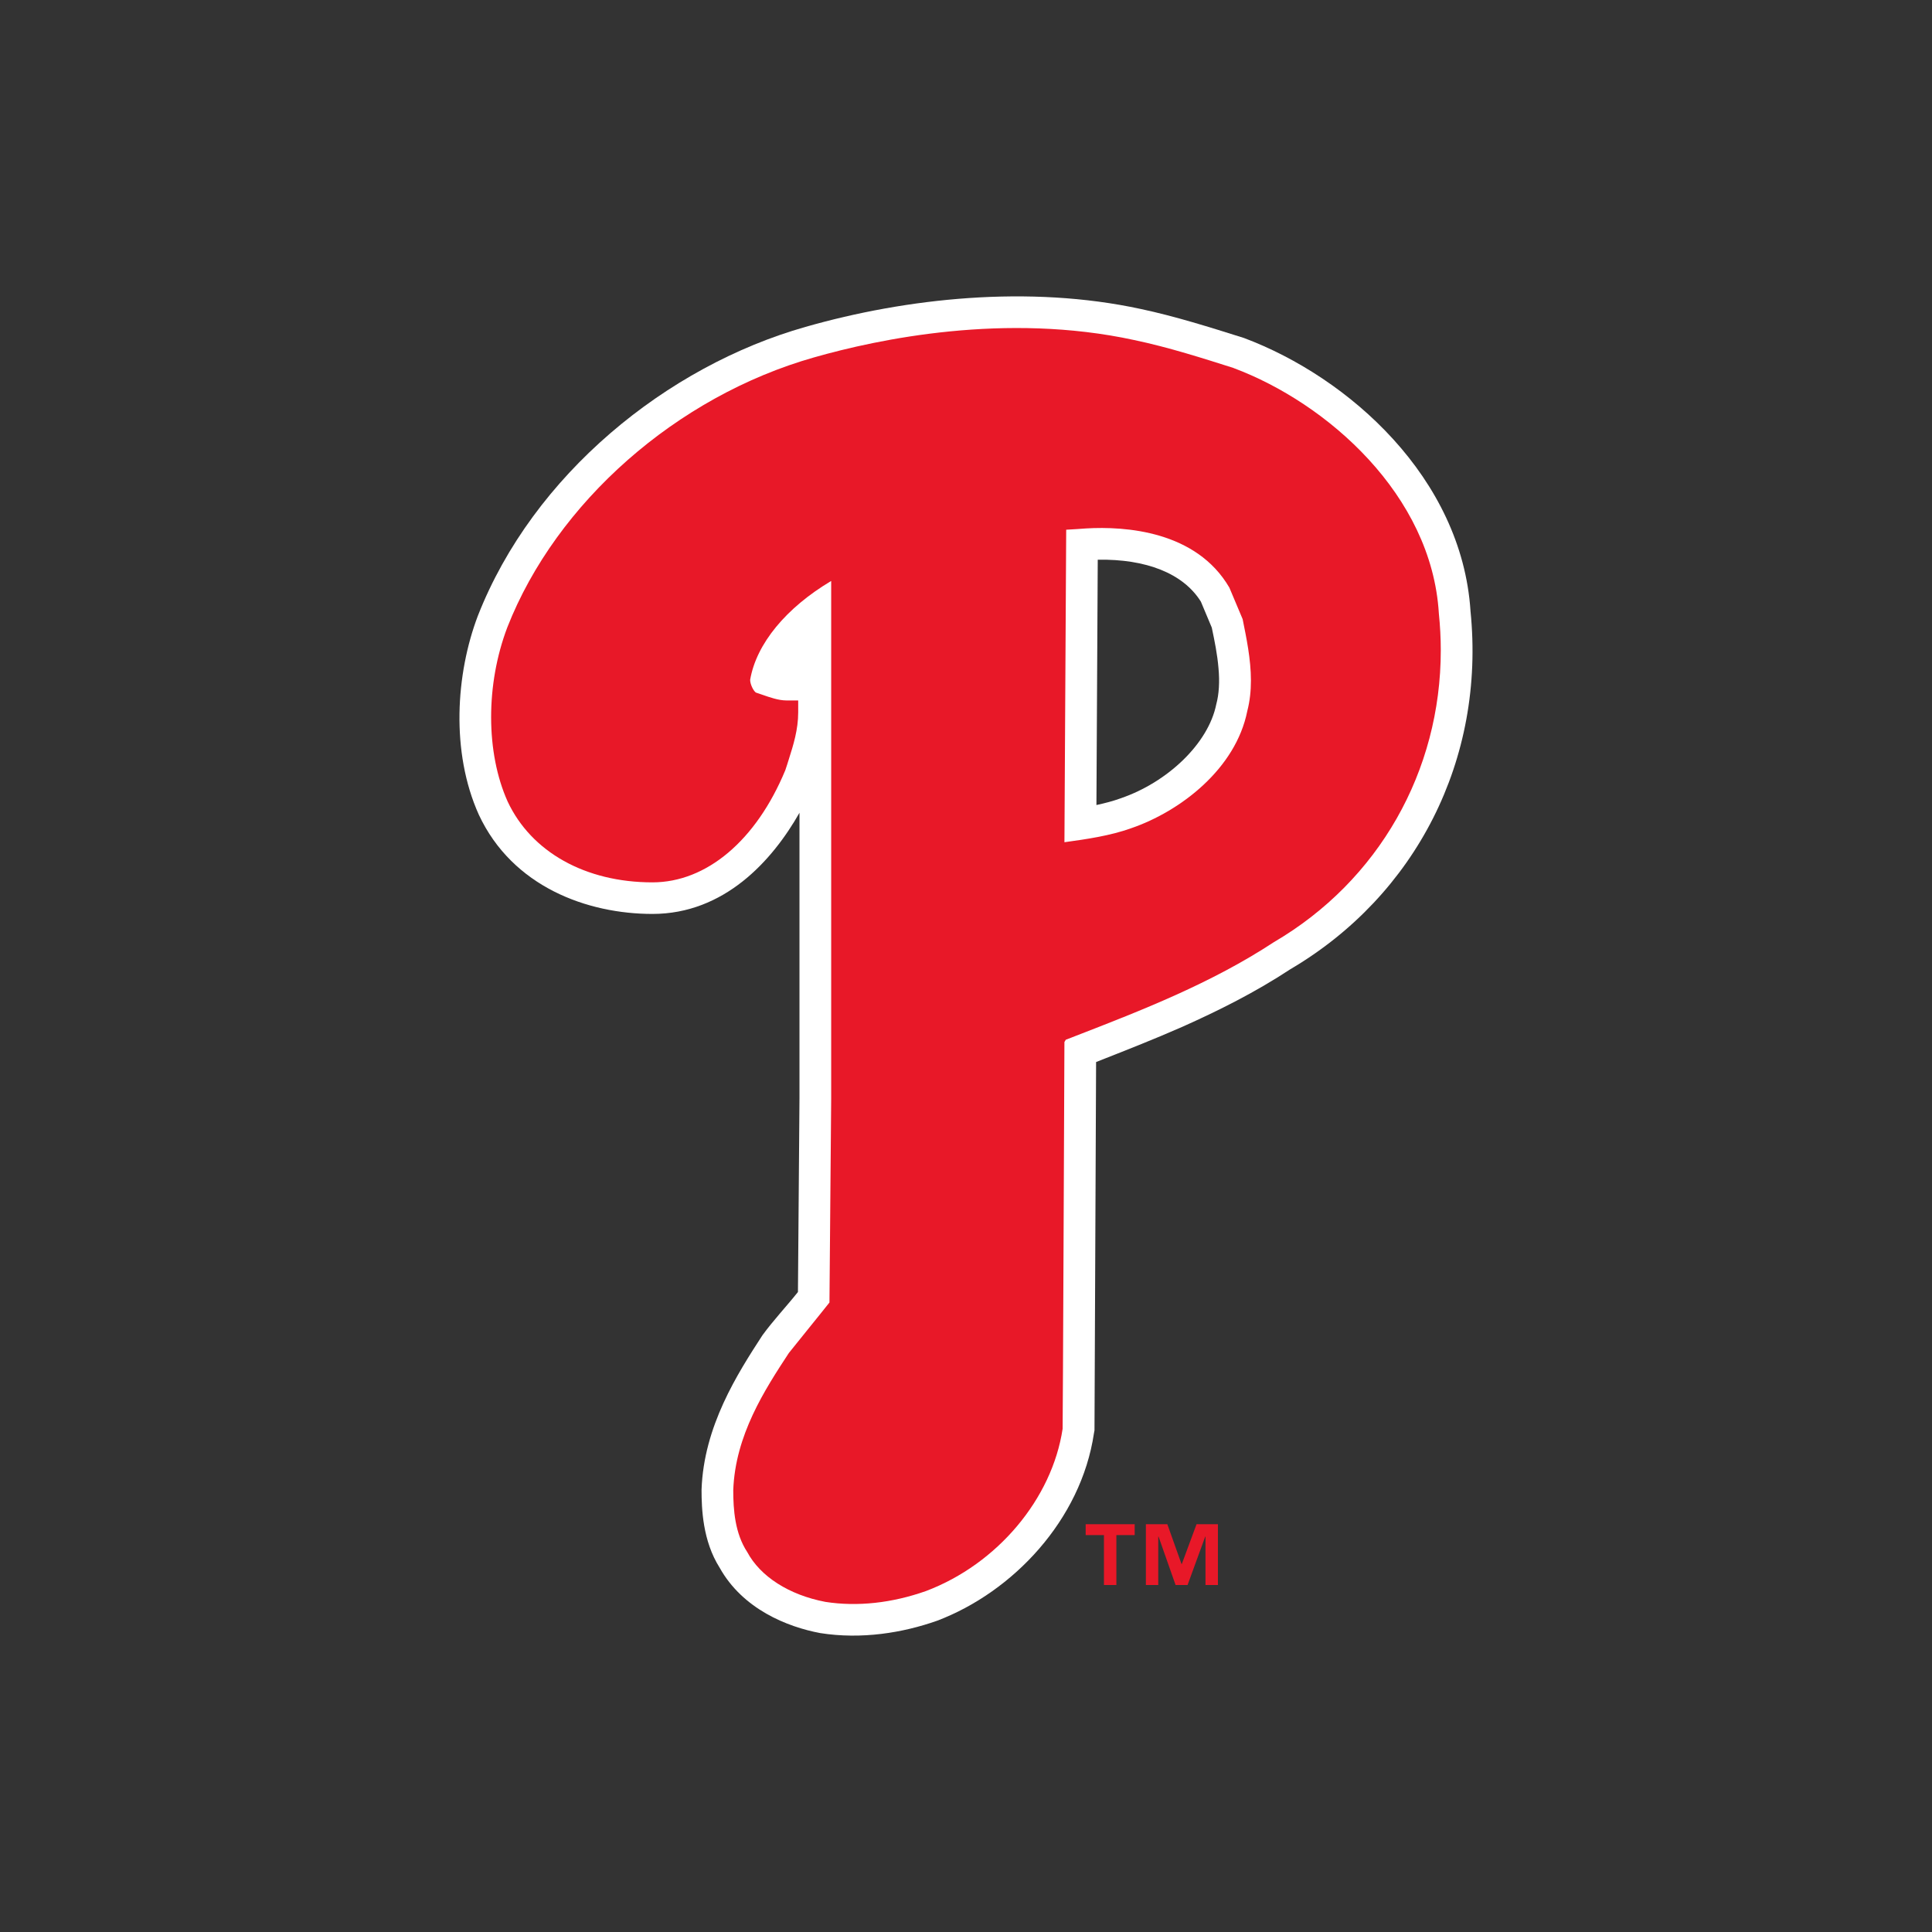 <?xml version="1.0" encoding="UTF-8" standalone="no"?>
<svg
   xmlns:dc="http://purl.org/dc/elements/1.1/"
   xmlns:cc="http://creativecommons.org/ns#"
   xmlns:rdf="http://www.w3.org/1999/02/22-rdf-syntax-ns#"
   xmlns:svg="http://www.w3.org/2000/svg"
   xmlns="http://www.w3.org/2000/svg"
   xmlns:sodipodi="http://sodipodi.sourceforge.net/DTD/sodipodi-0.dtd"
   xmlns:inkscape="http://www.inkscape.org/namespaces/inkscape"
   viewBox="0 0 700 700"
   version="1.1"
   id="svg10"
   sodipodi:docname="philadelphia-phillies-logo.svg"
   inkscape:export-filename="G:\Users\suitedoalex\sites\philadelphia-phillies-logo-0.png"
   inkscape:export-xdpi="561.73712"
   inkscape:export-ydpi="561.73712"
   width="700"
   height="700"
   inkscape:version="0.92.4 (5da689c313, 2019-01-14)">
  <rect x="0" y="0" width="700" height="700" fill="#333333" stroke="none"/>
  <defs
     id="defs14" />
  <sodipodi:namedview
     pagecolor="#ffffff"
     bordercolor="#666666"
     borderopacity="1"
     objecttolerance="10"
     gridtolerance="10"
     guidetolerance="10"
     inkscape:pageopacity="0"
     inkscape:pageshadow="2"
     inkscape:window-width="1600"
     inkscape:window-height="837"
     id="namedview12"
     showgrid="false"
     inkscape:zoom="0.24000911"
     inkscape:cx="-302.88625"
     inkscape:cy="520.93622"
     inkscape:window-x="-8"
     inkscape:window-y="-8"
     inkscape:window-maximized="1"
     inkscape:current-layer="svg10" />
  <title
     id="title2">Philadelphia Phillies hat dark logo</title>
  <path
     d="m 411.117,556.199 h -6.632 v 18.081 h -4.504 v -18.081 h -6.622 v -3.94 h 17.759 z m 30.161,18.081 h -4.504 v -17.534 h -0.099 l -6.395,17.532 h -4.343 l -6.168,-17.532 h -0.118 v 17.532 h -4.475 v -22.018 h 7.777 l 5.128,14.397 h 0.118 l 5.329,-14.397 h 7.749 v 22.018 z"
     id="path4"
     inkscape:export-filename="G:\Users\suitedoalex\sites\philadelphia-phillies-logo-4.png"
     inkscape:export-xdpi="206.49857"
     inkscape:export-ydpi="206.49857"
     inkscape:connector-curvature="0"
     style="fill:#e81828;stroke-width:1.974" />
  <path
     d="m 532.79,221.33 c -3.172,-48.095 -43.95,-84.6 -82.121,-98.885 -12.317,-3.883 -25.005,-7.884 -37.32,-10.491 -40.559,-8.78 -84.961,-3.967 -121.523,6.494 -50.186,14.226 -98.642,53.51 -118.703,104.708 -7.955,20.976 -9.865,49.282 0.347,71.995 12.242,26.252 39.446,35.984 62.927,35.984 26.006,0 43.374,-19.237 53.269,-36.649 v 103.49 l -0.553,70.143 c -4.041,5.073 -8.894,10.231 -12.85,15.647 -9.052,13.936 -21.292,32.97 -22.076,56.005 0,6.81 0.389,18.515 6.561,28.246 8.373,15.011 24.512,21.444 36.418,23.675 15.009,2.373 29.944,-0.089 42.345,-4.461 27.555,-10.434 52.181,-36.566 56.843,-67.885 l 0.201,-1.101 0.582,-133.453 c 10.357,-4.086 20.83,-8.168 31.158,-12.718 13.185,-5.882 26.529,-12.544 39.201,-20.889 45.517,-26.795 70.767,-76.049 65.29,-129.851 z m -92.105,33.812 c -2.854,14.311 -17.759,28.335 -34.649,34.099 -2.783,1.015 -5.679,1.769 -8.78,2.436 l 0.478,-88.889 c 17.441,-0.288 30.915,4.895 37.361,15.183 l 3.954,9.415 c 1.026,4.84 2.027,9.767 2.432,14.721 0.466,4.895 0.174,9.475 -0.795,13.035 z"
     id="path6"
     inkscape:export-filename="G:\Users\suitedoalex\sites\philadelphia-phillies-logo-4.png"
     inkscape:export-xdpi="206.49857"
     inkscape:export-ydpi="206.49857"
     inkscape:connector-curvature="0"
     style="clip-rule:evenodd;fill:#ffffff;fill-rule:evenodd;stroke-width:1.974" />
  <path
     d="m 521.318,222.169 c -2.625,-42.821 -40.372,-76.083 -74.316,-88.8 l -0.217,-0.087 c -10.416,-3.302 -23.396,-7.477 -35.869,-10.081 -46.485,-10.083 -92.614,-0.375 -115.965,6.289 -49.728,14.109 -93.364,52.497 -111.139,97.809 -7.864,20.686 -7.82,45.399 0.099,63.075 8.578,18.341 28.193,29.322 52.485,29.322 19.601,0 37.594,-15.179 48.139,-40.648 0.158,-0.375 1.204,-3.739 1.204,-3.739 1.709,-5.389 3.462,-10.921 3.462,-17.208 v -4.317 h -4.303 c -2.811,0 -5.937,-1.101 -8.922,-2.142 l -2.132,-0.726 c -0.953,-0.724 -2.053,-3.04 -2.053,-4.605 2.256,-13.097 13.047,-26.106 29.361,-35.814 v 187.63 c 0,0 -0.608,70.925 -0.624,73.793 -1.204,1.563 -6.794,8.458 -6.794,8.458 l -7.925,9.85 c -8.736,13.33 -19.413,29.758 -20.137,49.688 v 0.03 c 0,6.987 0.592,15.59 5.053,22.368 4.737,8.869 15.112,15.558 28.339,18.081 11.573,1.796 24.121,0.434 36.461,-3.94 25.814,-9.765 45.662,-33.378 49.485,-58.788 0.073,-0.608 0.596,-128.084 0.651,-140.111 0.217,-0.375 0.261,-0.407 0.493,-0.839 1.392,-0.523 3.375,-1.303 3.375,-1.303 24.306,-9.419 49.412,-19.21 71.999,-34.043 38.027,-22.251 60.493,-61.974 60.493,-105.752 0,-4.495 -0.245,-8.953 -0.707,-13.442 z m -69.405,35.466 c -4.159,20.83 -24.093,36.276 -42.069,42.446 -7.591,2.724 -15.965,3.942 -24.18,5.073 0.075,-9.184 0.638,-113.142 0.638,-113.225 0.797,0 7.171,-0.466 7.171,-0.466 14.271,-0.839 39.971,0.898 51.948,21.442 0.32,0.724 4.81,11.417 4.81,11.417 1.346,6.717 3,14.482 3,22.22 0,3.762 -0.375,7.469 -1.319,11.093 z"
     id="path8"
     inkscape:export-filename="G:\Users\suitedoalex\sites\philadelphia-phillies-logo-4.png"
     inkscape:export-xdpi="206.49857"
     inkscape:export-ydpi="206.49857"
     inkscape:connector-curvature="0"
     style="clip-rule:evenodd;fill:#e81828;fill-rule:evenodd;stroke-width:1.974" />
</svg>
